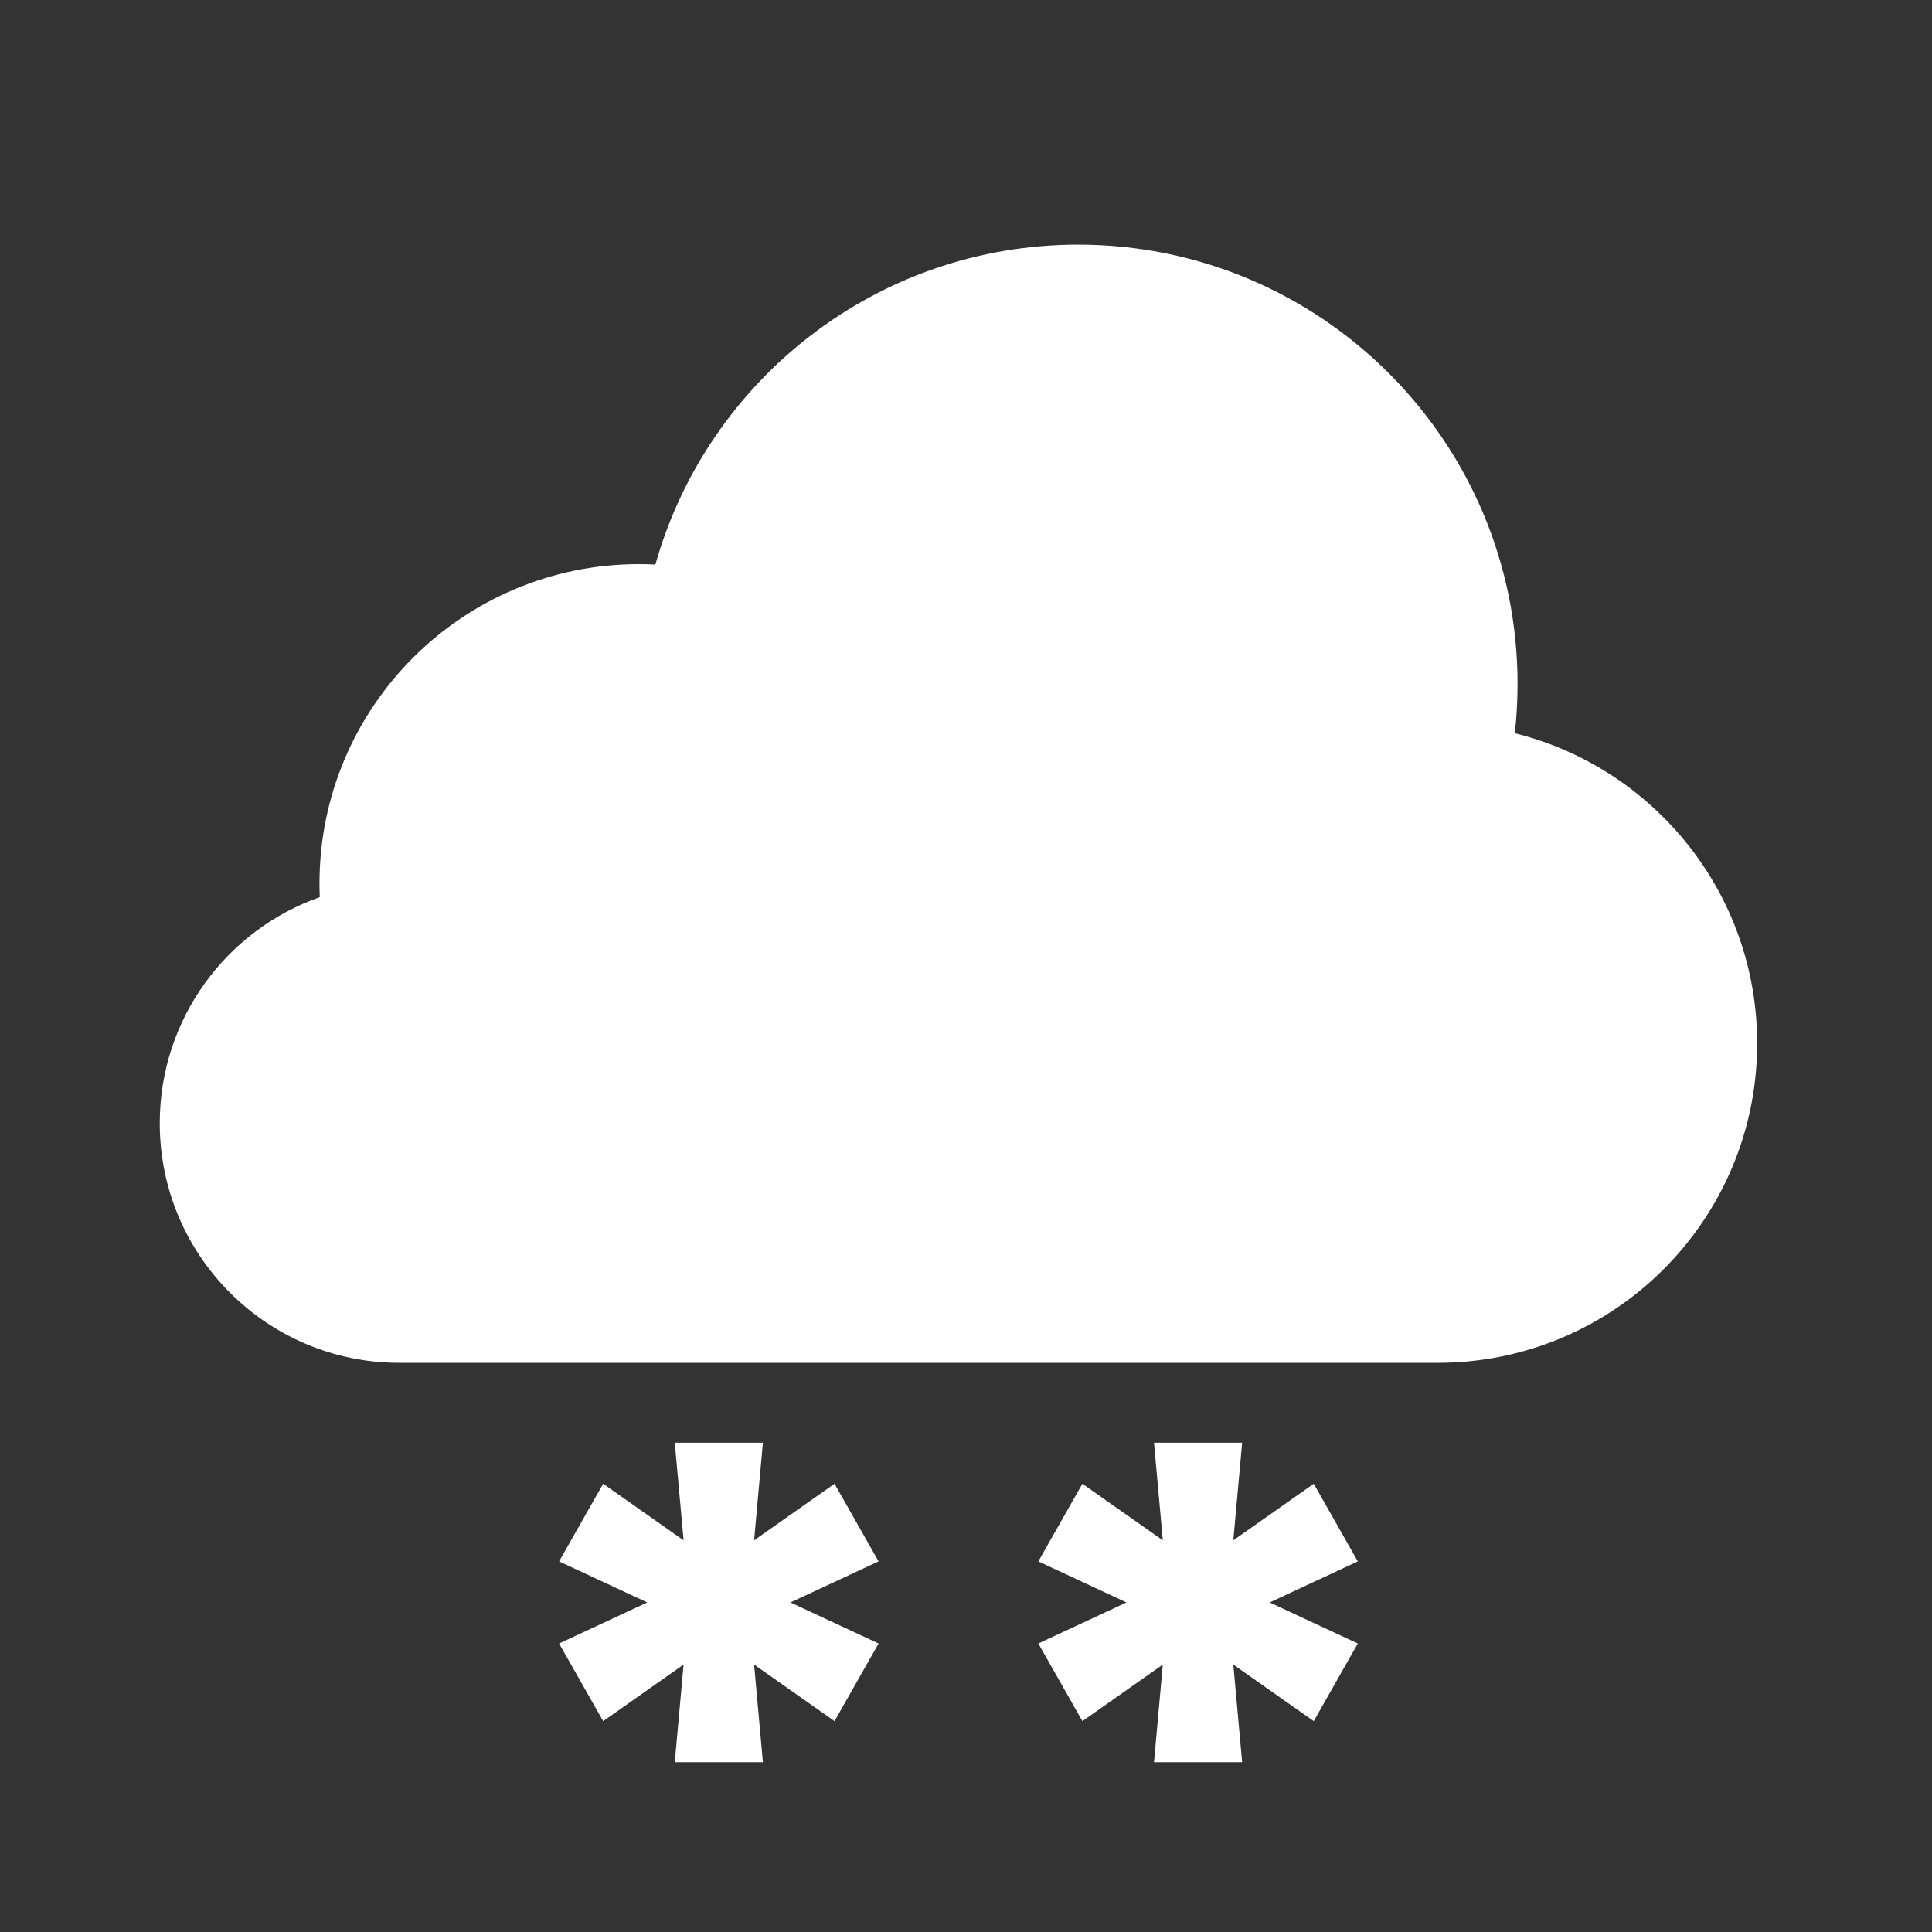 <svg width="96" height="96" viewBox="0 0 96 96" fill="none" xmlns="http://www.w3.org/2000/svg">
<rect x="0" y="0" width="96" height="96" fill="#333333" stroke="none"/>
<path d="M71.438 67.719H19.844C13.268 67.719 7.938 62.388 7.938 55.812C7.938 50.623 11.257 46.209 15.889 44.579C15.88 44.356 15.875 44.132 15.875 43.906C15.875 35.139 22.983 28.031 31.75 28.031C32.024 28.031 32.296 28.038 32.566 28.052C35.15 18.879 43.579 12.156 53.578 12.156C65.634 12.156 75.406 21.929 75.406 33.984C75.406 34.813 75.36 35.63 75.27 36.434C82.186 38.149 87.312 44.398 87.312 51.844C87.312 60.611 80.205 67.719 71.438 67.719Z" fill="white"/>
<path d="M33.529 87.562H37.908L37.471 82.712L41.467 85.523L43.656 81.665L39.277 79.625L43.656 77.585L41.467 73.727L37.471 76.538L37.908 71.688H33.529L33.967 76.538L29.971 73.727L27.781 77.585L32.161 79.625L27.781 81.665L29.971 85.523L33.967 82.712L33.529 87.562Z" fill="white"/>
<path d="M61.721 87.562H57.342L57.779 82.712L53.783 85.523L51.594 81.665L55.973 79.625L51.594 77.585L53.783 73.727L57.779 76.538L57.342 71.688H61.721L61.283 76.538L65.279 73.727L67.469 77.585L63.09 79.625L67.469 81.665L65.279 85.523L61.283 82.712L61.721 87.562Z" fill="white"/>
</svg>
